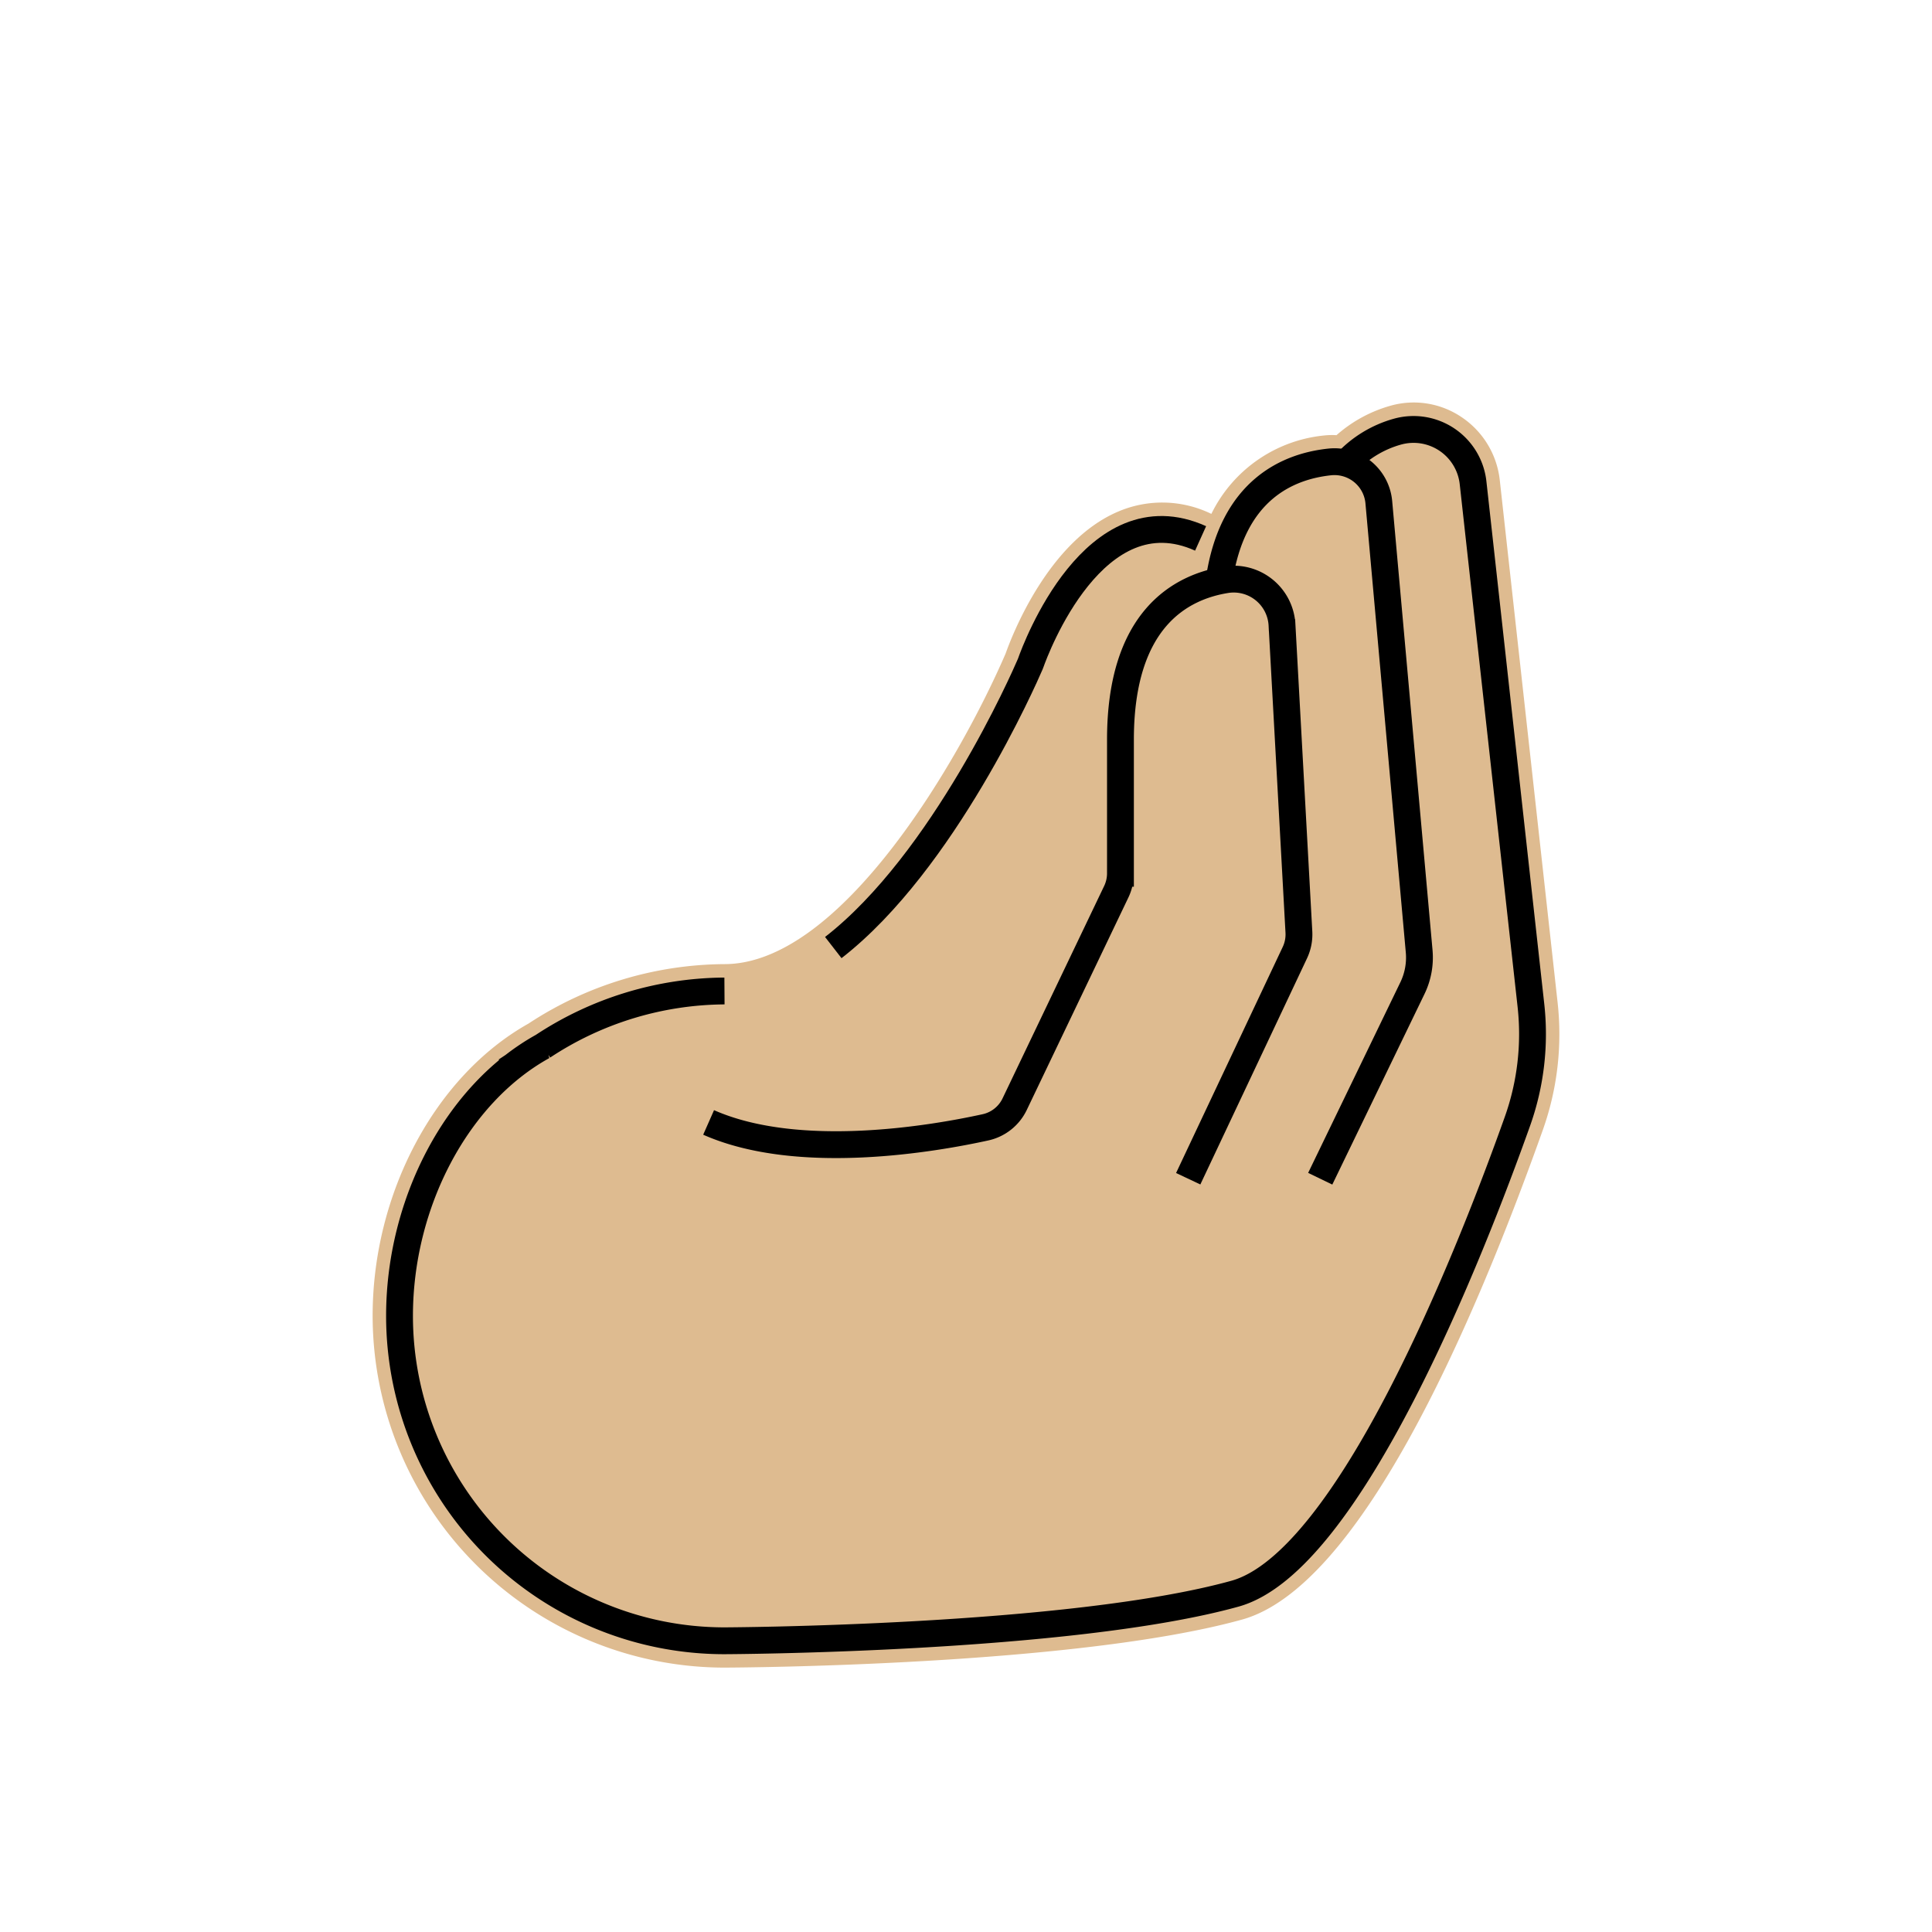 <svg id="emoji" viewBox="0 0 72 72" xmlns="http://www.w3.org/2000/svg" width="64" height="64">
  <g id="color"/>
  <g id="skin">
    <path fill="#debb90" d="M58.047,37.357,55.892,17.892a3.25,3.25,0,0,0-1.427-2.349,3.182,3.182,0,0,0-2.665-.417,5.141,5.141,0,0,0-1.993,1.092,2.659,2.659,0,0,0-.333,0,5.253,5.253,0,0,0-4.33,2.933,4.18,4.18,0,0,0-3.48-.083c-2.596,1.107-3.945,4.601-4.189,5.291C35.746,28.361,31.333,35.93,26.998,35.93a13.434,13.434,0,0,0-7.306,2.218c-3.475,1.952-5.805,6.319-5.805,10.889a13.126,13.126,0,0,0,13.114,13.11c.53-.002,13.063-.066,19.286-1.79,4.32-1.198,8.479-10.578,11.206-18.236A10.655,10.655,0,0,0,58.047,37.357Z"/>
  </g>
  <g id="line">
    <path fill="none" stroke="#000" strokeLinecap="round" strokeLinejoin="round" strokeWidth="2" d="M44.281,43.928l3.975-8.426a1.594,1.594,0,0,0,.15-.767l-.629-11.437a1.803,1.803,0,0,0-2.055-1.698c-1.726.267-3.966,1.478-3.966,5.966v4.98a1.594,1.594,0,0,1-.156.687l-3.784,7.911a1.581,1.581,0,0,1-1.085.867c-1.9.418-6.955,1.307-10.323-.181"/>
    <path fill="none" stroke="#000" strokeLinecap="round" strokeLinejoin="round" strokeWidth="2" d="M45.43,21.653c.489-3.424,2.604-4.283,4.145-4.44a1.659,1.659,0,0,1,1.81,1.51L52.888,35.45a2.616,2.616,0,0,1-.25,1.373L49.201,43.928"/>
    <path fill="none" stroke="#000" strokeLinecap="round" strokeLinejoin="round" strokeWidth="2" d="M31.054,35.313c4.115-3.195,7.122-10.054,7.338-10.558.009-.021.016-.04.024-.062.176-.496,2.368-6.413,6.327-4.628"/>
    <path fill="none" stroke="#000" strokeLinecap="round" strokeLinejoin="round" strokeWidth="2" d="M50.16,17.259a4.114,4.114,0,0,1,1.92-1.173,2.232,2.232,0,0,1,2.818,1.916l2.155,19.465a9.705,9.705,0,0,1-.501,4.318c-1.737,4.878-6.258,16.424-10.531,17.608-6.165,1.709-19.022,1.754-19.022,1.754a12.11,12.11,0,0,1-12.11-12.11c0-4.18,2.118-8.26,5.339-10.042a12.41,12.41,0,0,1,6.771-2.064"/>
  </g>
</svg>
